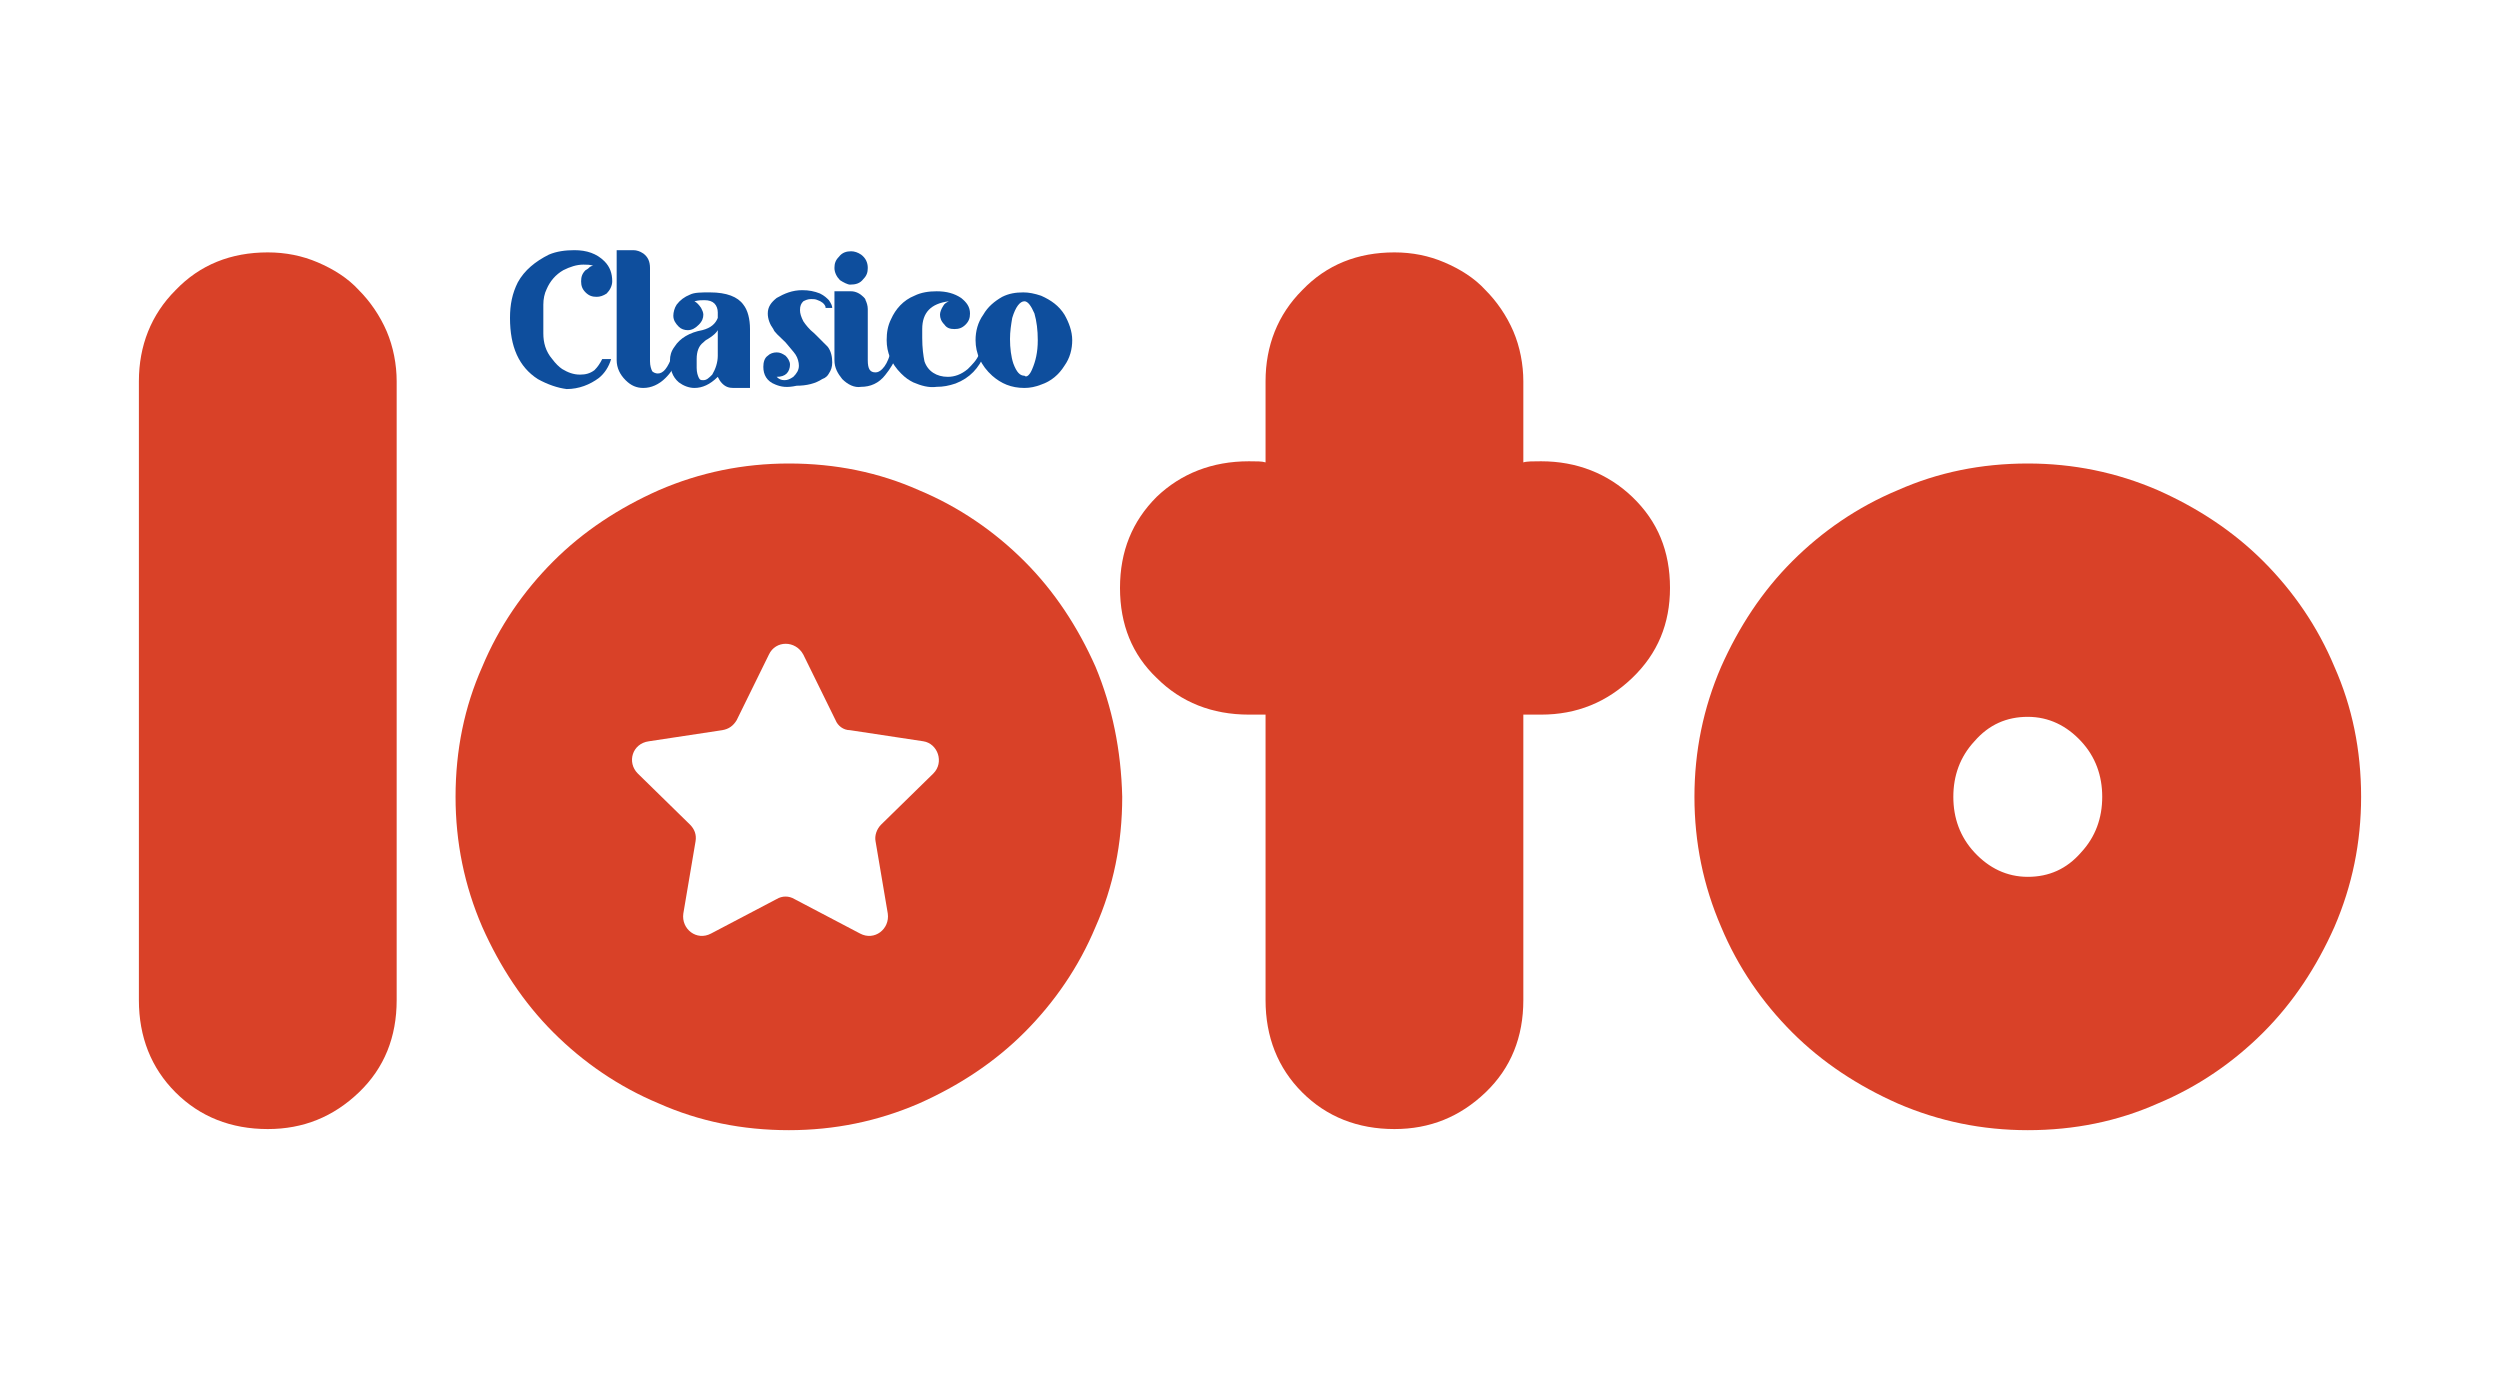 <?xml version="1.0" encoding="UTF-8"?>
<svg width="234px" height="130px" viewBox="0 0 234 130" version="1.1" xmlns="http://www.w3.org/2000/svg" xmlns:xlink="http://www.w3.org/1999/xlink">
    <title>clasico_loto</title>
    <g id="Bg" stroke="none" stroke-width="1" fill="none" fill-rule="evenodd">
        <g id="Logos" transform="translate(-56, -460)">
            <g id="clasico_loto" transform="translate(56, 460)">
                <rect id="Rectangle" x="0" y="0" width="234" height="130" rx="2"></rect>
                <g id="Group" transform="translate(13, 23)" fill-rule="nonzero">
                    <g fill="#D94128">
                        <path d="M0,12.688 C0,9.36 1.144,6.448 3.432,4.16 C5.72,1.768 8.632,0.624 12.064,0.624 C13.728,0.624 15.288,0.936 16.744,1.56 C18.2,2.184 19.552,3.016 20.592,4.16 C21.632,5.2 22.568,6.552 23.192,8.008 C23.816,9.464 24.128,11.128 24.128,12.688 L24.128,70.616 C24.128,74.048 22.984,76.96 20.592,79.248 C18.2,81.536 15.392,82.68 12.064,82.68 C8.632,82.68 5.72,81.536 3.432,79.248 C1.144,76.96 0,74.048 0,70.616 L0,12.688 Z" id="Path"></path>
                        <path d="M89.544,39.416 C87.88,35.672 85.696,32.344 82.888,29.536 C80.08,26.728 76.752,24.44 73.008,22.88 C69.264,21.216 65.208,20.384 60.84,20.384 C56.576,20.384 52.52,21.216 48.672,22.88 C44.928,24.544 41.6,26.728 38.792,29.536 C35.984,32.344 33.696,35.672 32.136,39.416 C30.472,43.16 29.64,47.216 29.64,51.584 C29.64,55.848 30.472,59.904 32.136,63.752 C33.8,67.496 35.984,70.824 38.792,73.632 C41.6,76.44 44.928,78.728 48.672,80.288 C52.416,81.952 56.472,82.784 60.84,82.784 C65.104,82.784 69.16,81.952 73.008,80.288 C76.752,78.624 80.08,76.44 82.888,73.632 C85.696,70.824 87.984,67.496 89.544,63.752 C91.208,60.008 92.04,55.952 92.04,51.584 C91.936,47.216 91.104,43.16 89.544,39.416 Z M74.36,49.4 L69.472,54.184 C69.056,54.6 68.848,55.224 68.952,55.744 L70.096,62.504 C70.304,63.96 68.848,65.104 67.496,64.376 L61.36,61.152 C60.84,60.84 60.216,60.84 59.696,61.152 L53.56,64.376 C52.208,65.104 50.752,63.96 50.96,62.504 L52.104,55.744 C52.208,55.12 52,54.6 51.584,54.184 L46.696,49.4 C45.656,48.36 46.176,46.592 47.736,46.384 L54.6,45.344 C55.224,45.24 55.64,44.928 55.952,44.408 L58.968,38.272 C59.592,36.92 61.464,36.92 62.192,38.272 L65.208,44.408 C65.416,44.928 65.936,45.344 66.56,45.344 L73.424,46.384 C74.776,46.592 75.4,48.36 74.36,49.4 Z" id="Shape"></path>
                        <path d="M91.832,32.032 C91.832,28.6 92.976,25.792 95.264,23.504 C97.552,21.32 100.464,20.176 103.896,20.176 C104.624,20.176 105.144,20.176 105.456,20.28 L105.456,12.688 C105.456,9.36 106.6,6.448 108.888,4.16 C111.176,1.768 114.088,0.624 117.52,0.624 C119.184,0.624 120.744,0.936 122.2,1.56 C123.656,2.184 125.008,3.016 126.048,4.16 C127.088,5.2 128.024,6.552 128.648,8.008 C129.272,9.464 129.584,11.128 129.584,12.688 L129.584,20.28 C129.896,20.176 130.52,20.176 131.248,20.176 C134.576,20.176 137.488,21.32 139.776,23.504 C142.168,25.792 143.312,28.6 143.312,32.032 C143.312,35.36 142.168,38.168 139.776,40.456 C137.384,42.744 134.576,43.888 131.248,43.888 L129.584,43.888 L129.584,70.616 C129.584,74.048 128.44,76.96 126.048,79.248 C123.656,81.536 120.848,82.68 117.52,82.68 C114.088,82.68 111.176,81.536 108.888,79.248 C106.6,76.96 105.456,74.048 105.456,70.616 L105.456,43.888 L103.896,43.888 C100.464,43.888 97.552,42.744 95.264,40.456 C92.976,38.272 91.832,35.464 91.832,32.032 Z" id="Path"></path>
                        <path d="M145.6,51.584 C145.6,47.32 146.432,43.264 148.096,39.416 C149.76,35.672 151.944,32.344 154.752,29.536 C157.56,26.728 160.888,24.44 164.632,22.88 C168.376,21.216 172.432,20.384 176.8,20.384 C181.064,20.384 185.12,21.216 188.968,22.88 C192.712,24.544 196.04,26.728 198.848,29.536 C201.656,32.344 203.944,35.672 205.504,39.416 C207.168,43.16 208,47.216 208,51.584 C208,55.848 207.168,59.904 205.504,63.752 C203.84,67.496 201.656,70.824 198.848,73.632 C196.04,76.44 192.712,78.728 188.968,80.288 C185.224,81.952 181.168,82.784 176.8,82.784 C172.536,82.784 168.48,81.952 164.632,80.288 C160.888,78.624 157.56,76.44 154.752,73.632 C151.944,70.824 149.656,67.496 148.096,63.752 C146.432,59.904 145.6,55.848 145.6,51.584 Z M169.832,51.584 C169.832,53.56 170.456,55.328 171.808,56.784 C173.16,58.24 174.824,59.072 176.8,59.072 C178.776,59.072 180.44,58.344 181.792,56.784 C183.144,55.328 183.768,53.56 183.768,51.584 C183.768,49.608 183.144,47.84 181.792,46.384 C180.44,44.928 178.776,44.096 176.8,44.096 C174.824,44.096 173.16,44.824 171.808,46.384 C170.456,47.84 169.832,49.608 169.832,51.584 Z" id="Shape"></path>
                    </g>
                    <g transform="translate(34.32, 0)" fill="#0E4E9D">
                        <path d="M3.016,12.48 C1.248,11.336 0.416,9.464 0.416,6.76 C0.416,5.512 0.624,4.472 1.144,3.432 C1.768,2.288 2.808,1.456 4.056,0.832 C4.784,0.52 5.616,0.416 6.448,0.416 C7.592,0.416 8.528,0.728 9.256,1.456 C9.776,1.976 9.984,2.6 9.984,3.328 C9.984,3.744 9.776,4.16 9.464,4.472 C9.152,4.68 8.84,4.784 8.528,4.784 C8.112,4.784 7.8,4.68 7.488,4.368 C7.176,4.056 7.072,3.744 7.072,3.328 C7.072,2.912 7.176,2.6 7.488,2.288 C7.696,2.184 7.8,2.08 7.904,1.976 C8.112,1.872 8.112,1.872 8.216,1.872 C7.904,1.768 7.592,1.768 7.28,1.768 C6.656,1.768 6.032,1.976 5.408,2.288 C4.68,2.704 4.16,3.328 3.848,4.056 C3.64,4.472 3.536,4.992 3.536,5.512 L3.536,8.216 C3.536,9.048 3.744,9.88 4.368,10.608 C4.68,11.024 4.992,11.336 5.304,11.544 C5.824,11.856 6.344,12.064 6.968,12.064 C7.488,12.064 7.904,11.96 8.32,11.648 C8.632,11.336 8.84,11.024 9.048,10.608 L9.88,10.608 C9.672,11.336 9.256,11.96 8.736,12.376 C7.904,13 6.864,13.416 5.72,13.416 C4.888,13.312 3.952,13 3.016,12.48 Z" id="Path"></path>
                        <path d="M11.232,12.584 C10.712,12.064 10.4,11.44 10.4,10.712 L10.4,0.416 L11.96,0.416 C12.272,0.416 12.584,0.52 12.896,0.728 C13.312,1.04 13.52,1.456 13.52,2.08 L13.52,10.816 C13.52,11.232 13.624,11.544 13.728,11.752 C13.832,11.856 14.04,11.96 14.248,11.96 C14.768,11.96 15.184,11.44 15.6,10.296 L16.224,10.296 C15.912,11.232 15.496,11.856 14.976,12.376 C14.352,13 13.624,13.312 12.896,13.312 C12.272,13.312 11.752,13.104 11.232,12.584 Z" id="Path"></path>
                        <path d="M16.224,12.792 C15.6,12.272 15.392,11.544 15.392,10.712 C15.392,10.296 15.496,9.88 15.808,9.464 C16.328,8.632 17.264,8.112 18.408,7.904 C19.24,7.696 19.656,7.28 19.864,6.76 C19.864,6.656 19.864,6.552 19.864,6.24 C19.864,5.928 19.76,5.616 19.552,5.408 C19.344,5.2 19.032,5.096 18.616,5.096 C18.304,5.096 18.096,5.096 17.68,5.2 C17.888,5.304 18.096,5.512 18.304,5.824 C18.408,6.032 18.512,6.24 18.512,6.448 C18.512,6.76 18.408,7.072 18.096,7.384 C17.784,7.696 17.472,7.904 17.056,7.904 C16.744,7.904 16.432,7.8 16.224,7.592 C15.912,7.28 15.704,6.968 15.704,6.552 C15.704,6.24 15.808,5.824 16.016,5.512 C16.328,5.096 16.744,4.784 17.264,4.576 C17.68,4.368 18.304,4.368 19.136,4.368 C20.696,4.368 21.736,4.784 22.256,5.512 C22.672,6.032 22.88,6.864 22.88,7.8 L22.88,13.312 L21.32,13.312 C20.904,13.312 20.592,13.208 20.28,12.896 C20.072,12.688 19.968,12.48 19.864,12.272 C19.136,13 18.408,13.312 17.68,13.312 C17.16,13.312 16.64,13.104 16.224,12.792 Z M19.344,12.064 C19.656,11.544 19.864,10.92 19.864,10.296 L19.864,7.904 C19.76,8.112 19.448,8.424 18.928,8.736 C18.72,8.84 18.616,8.944 18.512,9.048 C18.096,9.36 17.888,9.88 17.888,10.608 L17.888,11.44 C17.888,11.856 17.992,12.168 18.096,12.376 C18.2,12.584 18.304,12.584 18.512,12.584 C18.824,12.584 19.032,12.376 19.344,12.064 Z" id="Shape"></path>
                        <path d="M25.272,13 C24.44,12.688 24.128,12.064 24.128,11.336 C24.128,10.92 24.232,10.504 24.544,10.296 C24.752,10.088 25.064,9.984 25.376,9.984 C25.688,9.984 25.896,10.088 26.208,10.296 C26.416,10.504 26.624,10.816 26.624,11.128 C26.624,11.44 26.52,11.752 26.312,11.96 C26.104,12.168 25.792,12.272 25.376,12.272 C25.584,12.48 25.792,12.584 26.104,12.584 C26.416,12.584 26.624,12.48 26.936,12.272 C27.248,11.96 27.456,11.648 27.456,11.232 C27.456,10.92 27.352,10.504 27.144,10.192 C26.936,9.88 26.624,9.568 26.208,9.048 C25.584,8.424 25.168,8.112 25.064,7.8 C24.752,7.384 24.544,6.864 24.544,6.344 C24.544,5.72 24.856,5.304 25.376,4.888 C26.104,4.472 26.832,4.16 27.768,4.16 C28.392,4.16 28.912,4.264 29.432,4.472 C29.848,4.68 30.056,4.888 30.264,5.096 C30.472,5.408 30.576,5.616 30.576,5.824 L29.952,5.824 C29.952,5.824 29.952,5.824 29.952,5.72 C29.848,5.408 29.536,5.2 29.224,5.096 C29.016,4.992 28.808,4.992 28.6,4.992 C28.288,4.992 28.08,5.096 27.872,5.2 C27.664,5.408 27.56,5.616 27.56,6.032 C27.56,6.344 27.664,6.656 27.872,7.072 C28.08,7.384 28.392,7.8 28.912,8.216 C29.536,8.84 29.952,9.256 30.16,9.464 C30.472,9.88 30.576,10.4 30.576,10.92 C30.576,11.336 30.472,11.648 30.264,11.96 C30.16,12.168 29.952,12.376 29.64,12.48 C29.016,12.896 28.184,13.104 27.248,13.104 C26.312,13.312 25.792,13.208 25.272,13 Z" id="Path"></path>
                        <path d="M31.304,3.224 C30.992,2.912 30.784,2.496 30.784,2.08 C30.784,1.664 30.888,1.352 31.2,1.04 C31.512,0.624 31.928,0.52 32.344,0.52 C32.656,0.52 32.968,0.624 33.28,0.832 C33.696,1.144 33.904,1.56 33.904,2.08 C33.904,2.496 33.8,2.808 33.488,3.12 C33.176,3.536 32.76,3.64 32.24,3.64 C32.032,3.64 31.616,3.432 31.304,3.224 Z M31.512,12.48 C31.096,11.96 30.784,11.44 30.784,10.712 L30.784,4.264 L32.344,4.264 C32.76,4.264 33.176,4.472 33.488,4.784 C33.592,4.888 33.696,4.992 33.696,5.096 C33.8,5.304 33.904,5.616 33.904,5.928 L33.904,10.712 C33.904,11.544 34.112,11.856 34.632,11.856 C34.84,11.856 35.048,11.752 35.256,11.544 C35.568,11.232 35.776,10.816 35.984,10.192 C36.4,10.192 36.608,10.192 36.608,10.192 C36.4,10.92 35.984,11.544 35.568,12.064 C34.944,12.896 34.112,13.208 33.28,13.208 C32.656,13.312 32.032,13 31.512,12.48 Z" id="Shape"></path>
                        <path d="M38.168,12.792 C37.752,12.584 37.44,12.376 37.024,11.96 C36.088,11.024 35.672,9.984 35.672,8.84 C35.672,8.112 35.776,7.488 36.088,6.864 C36.504,5.928 37.232,5.096 38.272,4.68 C38.896,4.368 39.624,4.264 40.352,4.264 C41.288,4.264 42.016,4.472 42.64,4.888 C43.16,5.304 43.472,5.72 43.472,6.344 C43.472,6.76 43.368,7.072 43.056,7.384 C42.744,7.696 42.432,7.8 42.016,7.8 C41.6,7.8 41.288,7.696 41.08,7.384 C40.768,7.072 40.664,6.76 40.664,6.448 C40.664,6.24 40.768,5.928 40.976,5.616 C41.08,5.408 41.288,5.304 41.496,5.2 C39.832,5.408 39,6.24 39,7.8 L39,8.632 C39,9.568 39.104,10.296 39.208,10.816 C39.52,11.752 40.352,12.272 41.392,12.272 C42.016,12.272 42.64,12.064 43.264,11.544 C43.68,11.128 44.096,10.712 44.304,10.192 C44.72,10.192 44.824,10.192 44.824,10.192 C44.304,11.44 43.472,12.376 42.12,12.896 C41.496,13.104 40.976,13.208 40.352,13.208 C39.624,13.312 38.896,13.104 38.168,12.792 Z" id="Path"></path>
                        <path d="M45.552,12.168 C44.512,11.232 43.992,10.088 43.992,8.84 C43.992,8.008 44.2,7.176 44.72,6.448 C45.136,5.72 45.76,5.2 46.488,4.784 C47.112,4.472 47.736,4.368 48.464,4.368 C48.984,4.368 49.504,4.472 50.128,4.68 C51.064,5.096 51.792,5.616 52.312,6.448 C52.728,7.176 53.04,8.008 53.04,8.84 C53.04,9.672 52.832,10.504 52.312,11.232 C51.792,12.064 51.064,12.688 50.128,13 C49.608,13.208 49.088,13.312 48.568,13.312 C47.32,13.312 46.384,12.896 45.552,12.168 Z M49.296,11.544 C49.608,10.816 49.816,9.984 49.816,8.84 C49.816,7.904 49.712,7.072 49.504,6.344 C49.192,5.616 48.88,5.2 48.568,5.2 C48.152,5.2 47.736,5.72 47.424,6.76 C47.32,7.384 47.216,8.008 47.216,8.736 C47.216,9.568 47.32,10.4 47.528,11.024 C47.84,11.856 48.152,12.168 48.568,12.168 C48.776,12.376 49.088,12.064 49.296,11.544 Z" id="Shape"></path>
                    </g>
                </g>
            </g>
        </g>
    </g>
</svg>